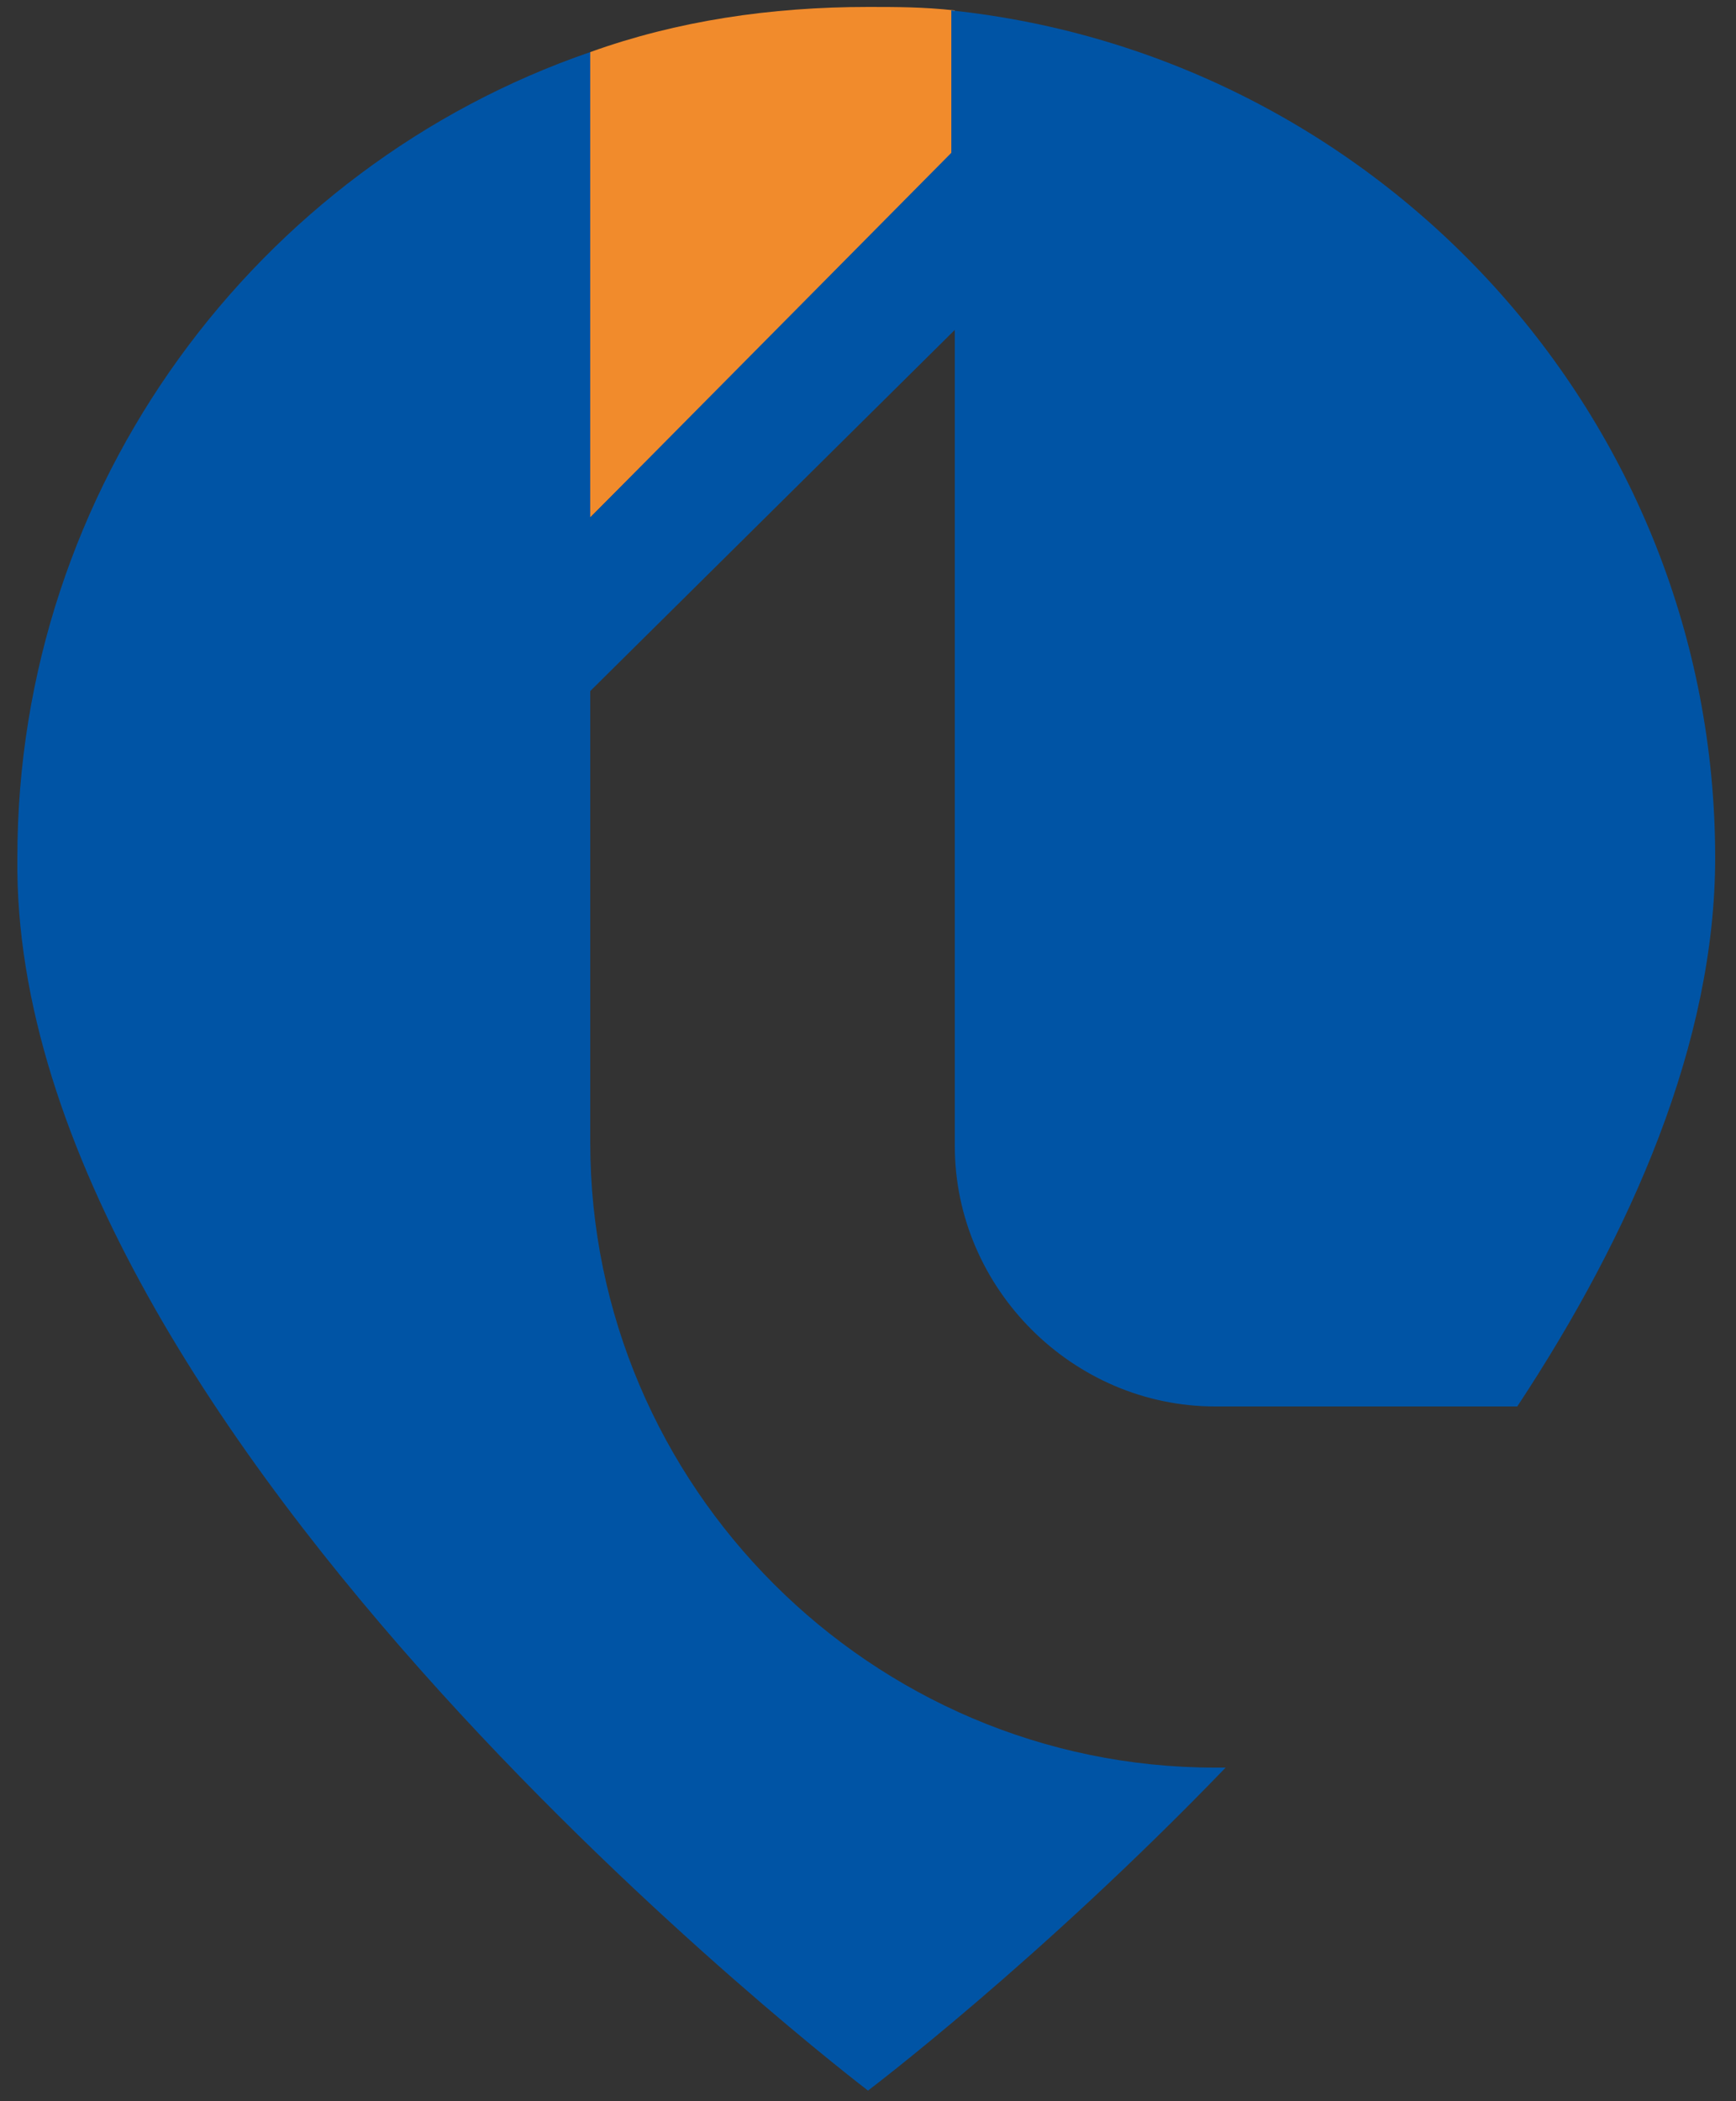 <?xml version="1.0" encoding="utf-8"?>
<!-- Generator: Adobe Illustrator 27.7.0, SVG Export Plug-In . SVG Version: 6.00 Build 0)  -->
<svg version="1.1" id="레이어_1" xmlns="http://www.w3.org/2000/svg" xmlns:xlink="http://www.w3.org/1999/xlink" x="0px"
	 y="0px" viewBox="0 0 50 60.5" style="enable-background:new 0 0 50 60.5;" xml:space="preserve">
<rect x="0" y="0" width="50" height="60.5" fill="#333333" stroke="none"/>
<style type="text/css">
	.st0{fill:#0054A5;}
	.st1{fill:#F18B2C;}
	.st2{fillRule:evenodd;clipRule:evenodd;fill:#0054A5;}
	.st3{fill:#FFFFFF;}
	.st4{fillRule:evenodd;clipRule:evenodd;fill:#FFFFFF;}
</style>
<g>
	<g>
		<path class="st0" d="M463-26.3h-6.7l-1.1,3.5h-3.5l6-18.6h3.9l6,18.6h-3.5L463-26.3z M462.1-29.3l-2.4-7.8l-2.4,7.8H462.1z"/>
		<path class="st0" d="M481.7-30.7c0.6,0.9,0.9,1.8,0.9,2.9c0,1-0.2,1.9-0.7,2.6c-0.4,0.8-1.1,1.3-1.9,1.8c-0.8,0.4-1.8,0.6-2.9,0.6
			h-7.2v-18.6h6.9c1.1,0,2.1,0.2,2.9,0.6c0.8,0.4,1.4,1,1.9,1.7c0.4,0.7,0.6,1.6,0.6,2.5c0,1.1-0.3,2-0.8,2.7
			c-0.5,0.7-1.2,1.2-2.1,1.5C480.3-32.1,481.1-31.6,481.7-30.7z M473.2-33.7h3.1c0.8,0,1.4-0.2,1.8-0.6c0.4-0.4,0.6-1,0.6-1.7
			s-0.2-1.3-0.6-1.7c-0.4-0.4-1-0.6-1.8-0.6h-3.1V-33.7z M478.5-26.5c0.5-0.4,0.7-1,0.7-1.8c0-0.8-0.2-1.4-0.7-1.9
			c-0.5-0.5-1.1-0.7-1.9-0.7h-3.3v5h3.4C477.4-25.8,478.1-26,478.5-26.5z"/>
	</g>
	<g>
		<path class="st0" d="M383.3-26.6c0,0.5,0.4,0.8,0.8,0.8h7.3l-1,3h-7.8c-1.5,0-2.8-1.2-2.8-2.8v-15.8h3.3V-26.6z"/>
		<path class="st0" d="M404-26.3h-6.6l-1.1,3.5h-3.5l6-18.6h3.9l6,18.6h-3.5L404-26.3z M403-29.3l-2.4-7.8l-2.4,7.8H403z"/>
	</g>
	<path class="st0" d="M429-41.3v18.6h-3.3v-12.1l-4.5,12.1h-2.5l-4.5-12.1v12.1h-3.3v-18.6h3.8l5.3,13.8l5.3-13.8H429z"/>
	<path class="st0" d="M435.7-41.3v18.6h-3.3v-18.6H435.7z"/>
	<path class="st0" d="M443.2-25.7c-0.5,0-0.8-0.4-0.8-0.8v-10.1l-3.3,2.6v8.6c0,1.5,1.2,2.8,2.8,2.8h7.8l1-3H443.2z"/>
	<polygon class="st1" points="442.3,-39.3 439,-36.7 439,-41.3 442.3,-41.3 	"/>
</g>
<g>
	<g>
		<g>
			<path class="st0" d="M-144.9,126.8h-6.7l-1.1,3.5h-3.5l6-18.6h3.9l6,18.6h-3.5L-144.9,126.8z M-145.8,123.9l-2.4-7.8l-2.4,7.8
				H-145.8z"/>
			<path class="st0" d="M-126.2,122.4c0.6,0.9,0.9,1.8,0.9,2.9c0,1-0.2,1.9-0.7,2.6s-1.1,1.3-1.9,1.8c-0.8,0.4-1.8,0.6-2.9,0.6h-7.2
				v-18.6h6.9c1.1,0,2.1,0.2,2.9,0.6c0.8,0.4,1.4,1,1.9,1.7c0.4,0.7,0.6,1.6,0.6,2.5c0,1.1-0.3,2-0.8,2.7c-0.5,0.7-1.2,1.2-2.1,1.5
				C-127.6,121.1-126.8,121.6-126.2,122.4z M-134.6,119.5h3.1c0.8,0,1.4-0.2,1.8-0.6c0.4-0.4,0.6-1,0.6-1.7s-0.2-1.3-0.6-1.7
				c-0.4-0.4-1-0.6-1.8-0.6h-3.1V119.5z M-129.3,126.7c0.5-0.4,0.7-1,0.7-1.8c0-0.8-0.2-1.4-0.7-1.9c-0.5-0.5-1.1-0.7-1.9-0.7h-3.3
				v5h3.4C-130.4,127.3-129.8,127.1-129.3,126.7z"/>
		</g>
		<g>
			<path class="st0" d="M-224.6,126.6c0,0.5,0.4,0.8,0.8,0.8h7.3l-1,3h-7.8c-1.5,0-2.8-1.2-2.8-2.8v-15.8h3.3V126.6z"/>
			<path class="st0" d="M-203.9,126.8h-6.6l-1.1,3.5h-3.5l6-18.6h3.9l6,18.6h-3.5L-203.9,126.8z M-204.8,123.9l-2.4-7.8l-2.4,7.8
				H-204.8z"/>
		</g>
		<path class="st0" d="M-178.8,111.8v18.6h-3.3v-12.1l-4.5,12.1h-2.5l-4.5-12.1v12.1h-3.3v-18.6h3.8l5.3,13.8l5.3-13.8H-178.8z"/>
		<path class="st0" d="M-172.2,111.8v18.6h-3.3v-18.6H-172.2z"/>
		<path class="st0" d="M-164.7,127.4c-0.5,0-0.8-0.4-0.8-0.8v-10.1l-3.3,2.6v8.6c0,1.5,1.2,2.8,2.8,2.8h7.8l1-3H-164.7z"/>
		<polygon class="st1" points="-165.5,113.9 -168.9,116.5 -168.9,111.8 -165.5,111.8 		"/>
	</g>
	<g>
		<path class="st1" d="M-247.1,105.3v2.2l-5.5,5.5v-7c1.3-0.5,2.7-0.7,4.2-0.7C-248,105.3-247.5,105.3-247.1,105.3L-247.1,105.3z"/>
		<path class="st2" d="M-243.1,126.5h4.6c1.8-2.6,3-5.5,3-8.3c0-6.7-5.1-12.2-11.6-12.9v2.2l-5.5,5.5v-7c-5.1,1.7-8.7,6.6-8.7,12.2
			c-0.1,8.8,12.9,18.7,12.9,18.7s2.6-2,5.4-4.9h-0.1c-5.2,0-9.5-4.3-9.5-9.5v-6.9l5.5-5.5v12.4
			C-247.1,124.7-245.3,126.5-243.1,126.5z"/>
	</g>
</g>
<g>
	<g>
		<g>
			<path class="st0" d="M-266,9h-5.6l-0.9,3h-3l5.1-15.7h3.3l5.1,15.7h-3L-266,9z M-266.8,6.5l-2-6.6l-2,6.6H-266.8z"/>
			<path class="st0" d="M-250.2,5.3c0.5,0.7,0.8,1.5,0.8,2.5c0,0.8-0.2,1.6-0.6,2.2s-0.9,1.1-1.6,1.5c-0.7,0.4-1.5,0.5-2.5,0.5h-6.1
				V-3.7h5.8c1,0,1.8,0.2,2.5,0.5c0.7,0.3,1.2,0.8,1.6,1.4c0.4,0.6,0.5,1.3,0.5,2.1c0,0.9-0.2,1.7-0.7,2.3c-0.4,0.6-1,1.1-1.8,1.3
				C-251.4,4.1-250.7,4.5-250.2,5.3z M-257.3,2.8h2.6c0.7,0,1.2-0.2,1.6-0.5c0.4-0.3,0.5-0.8,0.5-1.5s-0.2-1.1-0.5-1.5
				c-0.4-0.3-0.9-0.5-1.6-0.5h-2.6V2.8z M-252.9,8.9c0.4-0.4,0.6-0.9,0.6-1.5c0-0.7-0.2-1.2-0.6-1.6c-0.4-0.4-1-0.6-1.6-0.6h-2.8
				v4.2h2.9C-253.8,9.4-253.3,9.2-252.9,8.9z"/>
		</g>
		<g>
			<path class="st0" d="M-333.5,8.8c0,0.4,0.3,0.7,0.7,0.7h6.2l-0.8,2.5h-6.6c-1.3,0-2.3-1-2.3-2.3V-3.7h2.8V8.8z"/>
			<path class="st0" d="M-316,9h-5.6l-0.9,3h-3l5.1-15.7h3.3l5.1,15.7h-3L-316,9z M-316.8,6.5l-2-6.6l-2,6.6H-316.8z"/>
		</g>
		<path class="st0" d="M-294.8-3.7V12h-2.8V1.8l-3.8,10.2h-2.1l-3.8-10.2V12h-2.8V-3.7h3.2l4.5,11.7l4.5-11.7H-294.8z"/>
		<path class="st0" d="M-289.1-3.7V12h-2.8V-3.7H-289.1z"/>
		<path class="st0" d="M-282.8,9.5c-0.4,0-0.7-0.3-0.7-0.7V0.2l-2.8,2.2v7.2c0,1.3,1,2.3,2.3,2.3h6.6l0.8-2.5H-282.8z"/>
		<polygon class="st1" points="-283.5,-2 -286.3,0.2 -286.3,-3.7 -283.5,-3.7 		"/>
	</g>
	<path class="st1" d="M-290.5-73v4l-10.3,10.3v-13.1c2.5-0.8,5.1-1.3,7.9-1.3C-292.1-73.1-291.3-73.1-290.5-73L-290.5-73z"/>
	<path class="st2" d="M-283-33.5h8.6c3.3-4.9,5.7-10.3,5.7-15.5c0-12.5-9.5-22.8-21.7-24v4l-10.3,10.3v-13.1
		C-310.2-68.6-317-59.6-317-49c-0.2,16.4,24.1,35,24.1,35s4.8-3.7,10.1-9.2h-0.2c-9.7,0-17.7-8-17.7-17.7v-12.8l10.3-10.3v23.1
		C-290.5-36.8-287.1-33.5-283-33.5z"/>
</g>
<g>
	<path class="st1" d="M27.5,0.3v4.1L17,14.9V1.5c2.5-0.9,5.2-1.3,8-1.3C25.8,0.2,26.6,0.2,27.5,0.3L27.5,0.3z"/>
	<path class="st2" d="M35,40.5h8.7c3.3-5,5.7-10.5,5.7-15.8c0-12.7-9.7-23.1-22-24.4v4.1L17,14.9V1.5C7.4,4.8,0.5,14,0.5,24.7
		C0.3,41.4,25,60.2,25,60.2s4.9-3.7,10.3-9.3H35c-9.9,0-18-8.1-18-18v-13L27.5,9.5v23.5C27.5,37.1,30.9,40.5,35,40.5z"/>
</g>
<g>
	<g>
		<g>
			<path class="st3" d="M30.7,211h-6.7l-1.1,3.5h-3.5l6-18.6h3.9l6,18.6h-3.5L30.7,211z M29.8,208.1l-2.4-7.8l-2.4,7.8H29.8z"/>
			<path class="st3" d="M49.4,206.6c0.6,0.9,0.9,1.8,0.9,2.9c0,1-0.2,1.9-0.7,2.6c-0.4,0.8-1.1,1.3-1.9,1.8
				c-0.8,0.4-1.8,0.6-2.9,0.6h-7.2V196h6.9c1.1,0,2.1,0.2,2.9,0.6c0.8,0.4,1.4,1,1.9,1.7c0.4,0.7,0.6,1.6,0.6,2.5
				c0,1.1-0.3,2-0.8,2.7c-0.5,0.7-1.2,1.2-2.1,1.5C48,205.3,48.8,205.8,49.4,206.6z M41,203.7H44c0.8,0,1.4-0.2,1.8-0.6
				c0.4-0.4,0.6-1,0.6-1.7s-0.2-1.3-0.6-1.7c-0.4-0.4-1-0.6-1.8-0.6H41V203.7z M46.3,210.9c0.5-0.4,0.7-1,0.7-1.8
				c0-0.8-0.2-1.4-0.7-1.9c-0.5-0.5-1.1-0.7-1.9-0.7H41v5h3.4C45.2,211.5,45.8,211.3,46.3,210.9z"/>
		</g>
		<g>
			<path class="st3" d="M-49,210.8c0,0.5,0.4,0.8,0.8,0.8h7.3l-1,3h-7.8c-1.5,0-2.8-1.2-2.8-2.8V196h3.3V210.8z"/>
			<path class="st3" d="M-28.3,211H-35l-1.1,3.5h-3.5l6-18.6h3.9l6,18.6h-3.5L-28.3,211z M-29.2,208.1l-2.4-7.8l-2.4,7.8H-29.2z"/>
		</g>
		<path class="st3" d="M-3.2,196v18.6h-3.3v-12.1l-4.5,12.1h-2.5l-4.5-12.1v12.1h-3.3V196h3.8l5.3,13.8L-7,196H-3.2z"/>
		<path class="st3" d="M3.4,196v18.6H0.1V196H3.4z"/>
		<path class="st3" d="M10.9,211.6c-0.5,0-0.8-0.4-0.8-0.8v-10.1l-3.3,2.6v8.6c0,1.5,1.2,2.8,2.8,2.8h7.8l1-3H10.9z"/>
		<polygon class="st1" points="10.1,198.1 6.7,200.7 6.7,196 10.1,196 		"/>
	</g>
	<g>
		<path class="st1" d="M-71.5,189.5v2.2l-5.5,5.5v-7c1.3-0.5,2.7-0.7,4.2-0.7C-72.4,189.4-71.9,189.5-71.5,189.5L-71.5,189.5z"/>
		<path class="st4" d="M-67.5,210.7h4.6c1.8-2.6,3-5.5,3-8.3c0-6.7-5.1-12.2-11.6-12.9v2.2l-5.5,5.5v-7c-5.1,1.7-8.7,6.6-8.7,12.2
			c-0.1,8.8,12.9,18.7,12.9,18.7s2.6-2,5.4-4.9h-0.1c-5.2,0-9.5-4.3-9.5-9.5v-6.9l5.5-5.5v12.4C-71.5,208.9-69.7,210.7-67.5,210.7z"
			/>
	</g>
</g>
<g>
	<g>
		<path class="st3" d="M461.5-61.1h-6.7l-1.1,3.5h-3.5l6-18.6h3.9l6,18.6h-3.5L461.5-61.1z M460.6-64l-2.4-7.8l-2.4,7.8H460.6z"/>
		<path class="st3" d="M480.2-65.5c0.6,0.9,0.9,1.8,0.9,2.9c0,1-0.2,1.9-0.7,2.6c-0.4,0.8-1.1,1.3-1.9,1.8c-0.8,0.4-1.8,0.6-2.9,0.6
			h-7.2v-18.6h6.9c1.1,0,2.1,0.2,2.9,0.6c0.8,0.4,1.4,1,1.9,1.7c0.4,0.7,0.6,1.6,0.6,2.5c0,1.1-0.3,2-0.8,2.7
			c-0.5,0.7-1.2,1.2-2.1,1.5C478.8-66.8,479.6-66.3,480.2-65.5z M471.7-68.4h3.1c0.8,0,1.4-0.2,1.8-0.6c0.4-0.4,0.6-1,0.6-1.7
			c0-0.7-0.2-1.3-0.6-1.7c-0.4-0.4-1-0.6-1.8-0.6h-3.1V-68.4z M477-61.2c0.5-0.4,0.7-1,0.7-1.8c0-0.8-0.2-1.4-0.7-1.9
			c-0.5-0.5-1.1-0.7-1.9-0.7h-3.3v5h3.4C475.9-60.6,476.6-60.8,477-61.2z"/>
	</g>
	<g>
		<path class="st3" d="M381.8-61.3c0,0.5,0.4,0.8,0.8,0.8h7.3l-1,3h-7.8c-1.5,0-2.8-1.2-2.8-2.8v-15.8h3.3V-61.3z"/>
		<path class="st3" d="M402.5-61.1h-6.6l-1.1,3.5h-3.5l6-18.6h3.9l6,18.6h-3.5L402.5-61.1z M401.5-64l-2.4-7.8l-2.4,7.8H401.5z"/>
	</g>
	<path class="st3" d="M427.5-76.1v18.6h-3.3v-12.1l-4.5,12.1h-2.5l-4.5-12.1v12.1h-3.3v-18.6h3.8l5.3,13.8l5.3-13.8H427.5z"/>
	<path class="st3" d="M434.2-76.1v18.6h-3.3v-18.6H434.2z"/>
	<path class="st3" d="M441.7-60.5c-0.5,0-0.8-0.4-0.8-0.8v-10.1l-3.3,2.6v8.6c0,1.5,1.2,2.8,2.8,2.8h7.8l1-3H441.7z"/>
	<polygon class="st1" points="440.8,-74 437.5,-71.4 437.5,-76.1 440.8,-76.1 	"/>
</g>
<g>
	<g>
		<g>
			<path class="st3" d="M424.1,142.7h-5.6l-0.9,3h-3l5.1-15.7h3.3l5.1,15.7h-3L424.1,142.7z M423.3,140.1l-2-6.6l-2,6.6H423.3z"/>
			<path class="st3" d="M439.9,138.9c0.5,0.7,0.8,1.5,0.8,2.5c0,0.8-0.2,1.6-0.6,2.2c-0.4,0.6-0.9,1.1-1.6,1.5
				c-0.7,0.4-1.5,0.5-2.5,0.5h-6.1v-15.7h5.8c1,0,1.8,0.2,2.5,0.5c0.7,0.3,1.2,0.8,1.6,1.4c0.4,0.6,0.5,1.3,0.5,2.1
				c0,0.9-0.2,1.7-0.7,2.3c-0.4,0.6-1,1.1-1.8,1.3C438.8,137.8,439.4,138.2,439.9,138.9z M432.8,136.4h2.6c0.7,0,1.2-0.2,1.6-0.5
				c0.4-0.3,0.5-0.8,0.5-1.5c0-0.6-0.2-1.1-0.5-1.5c-0.4-0.3-0.9-0.5-1.6-0.5h-2.6V136.4z M437.2,142.5c0.4-0.4,0.6-0.9,0.6-1.5
				c0-0.7-0.2-1.2-0.6-1.6c-0.4-0.4-1-0.6-1.6-0.6h-2.8v4.2h2.9C436.3,143.1,436.9,142.9,437.2,142.5z"/>
		</g>
		<g>
			<path class="st3" d="M356.6,142.4c0,0.4,0.3,0.7,0.7,0.7h6.2l-0.8,2.5h-6.6c-1.3,0-2.3-1-2.3-2.3v-13.4h2.8V142.4z"/>
			<path class="st3" d="M374.1,142.7h-5.6l-0.9,3h-3l5.1-15.7h3.3l5.1,15.7h-3L374.1,142.7z M373.4,140.1l-2-6.6l-2,6.6H373.4z"/>
		</g>
		<path class="st3" d="M395.4,129.9v15.7h-2.8v-10.2l-3.8,10.2h-2.1l-3.8-10.2v10.2H380v-15.7h3.2l4.5,11.7l4.5-11.7H395.4z"/>
		<path class="st3" d="M401,129.9v15.7h-2.8v-15.7H401z"/>
		<path class="st3" d="M407.3,143.2c-0.4,0-0.7-0.3-0.7-0.7v-8.6l-2.8,2.2v7.2c0,1.3,1,2.3,2.3,2.3h6.6l0.8-2.5H407.3z"/>
		<polygon class="st1" points="406.6,131.7 403.8,133.9 403.8,129.9 406.6,129.9 		"/>
	</g>
	<path class="st1" d="M399.7,60.6v4L389.4,75V61.8c2.5-0.8,5.1-1.3,7.9-1.3C398.1,60.5,398.9,60.6,399.7,60.6L399.7,60.6z"/>
	<path class="st4" d="M407.1,100.2h8.6c3.3-4.9,5.7-10.3,5.7-15.5c0-12.5-9.5-22.8-21.7-24v4L389.4,75V61.8
		c-9.5,3.3-16.3,12.2-16.3,22.8c-0.2,16.4,24.1,35,24.1,35s4.8-3.7,10.1-9.2h-0.2c-9.7,0-17.7-8-17.7-17.7V79.9l10.3-10.3v23.1
		C399.7,96.8,403,100.2,407.1,100.2z"/>
</g>
<g>
	<path class="st1" d="M228.5-102.1v4l-10.3,10.3V-101c2.5-0.8,5.1-1.3,7.9-1.3C226.9-102.3,227.7-102.2,228.5-102.1L228.5-102.1z"/>
	<path class="st4" d="M235.9-62.6h8.6c3.3-4.9,5.7-10.3,5.7-15.5c0-12.5-9.5-22.8-21.7-24v4l-10.3,10.3V-101
		c-9.5,3.3-16.3,12.2-16.3,22.8c-0.2,16.4,24.1,35,24.1,35s4.8-3.7,10.1-9.2h-0.2c-9.7,0-17.7-8-17.7-17.7v-12.8l10.3-10.3V-70
		C228.5-66,231.9-62.6,235.9-62.6z"/>
</g>
</svg>
